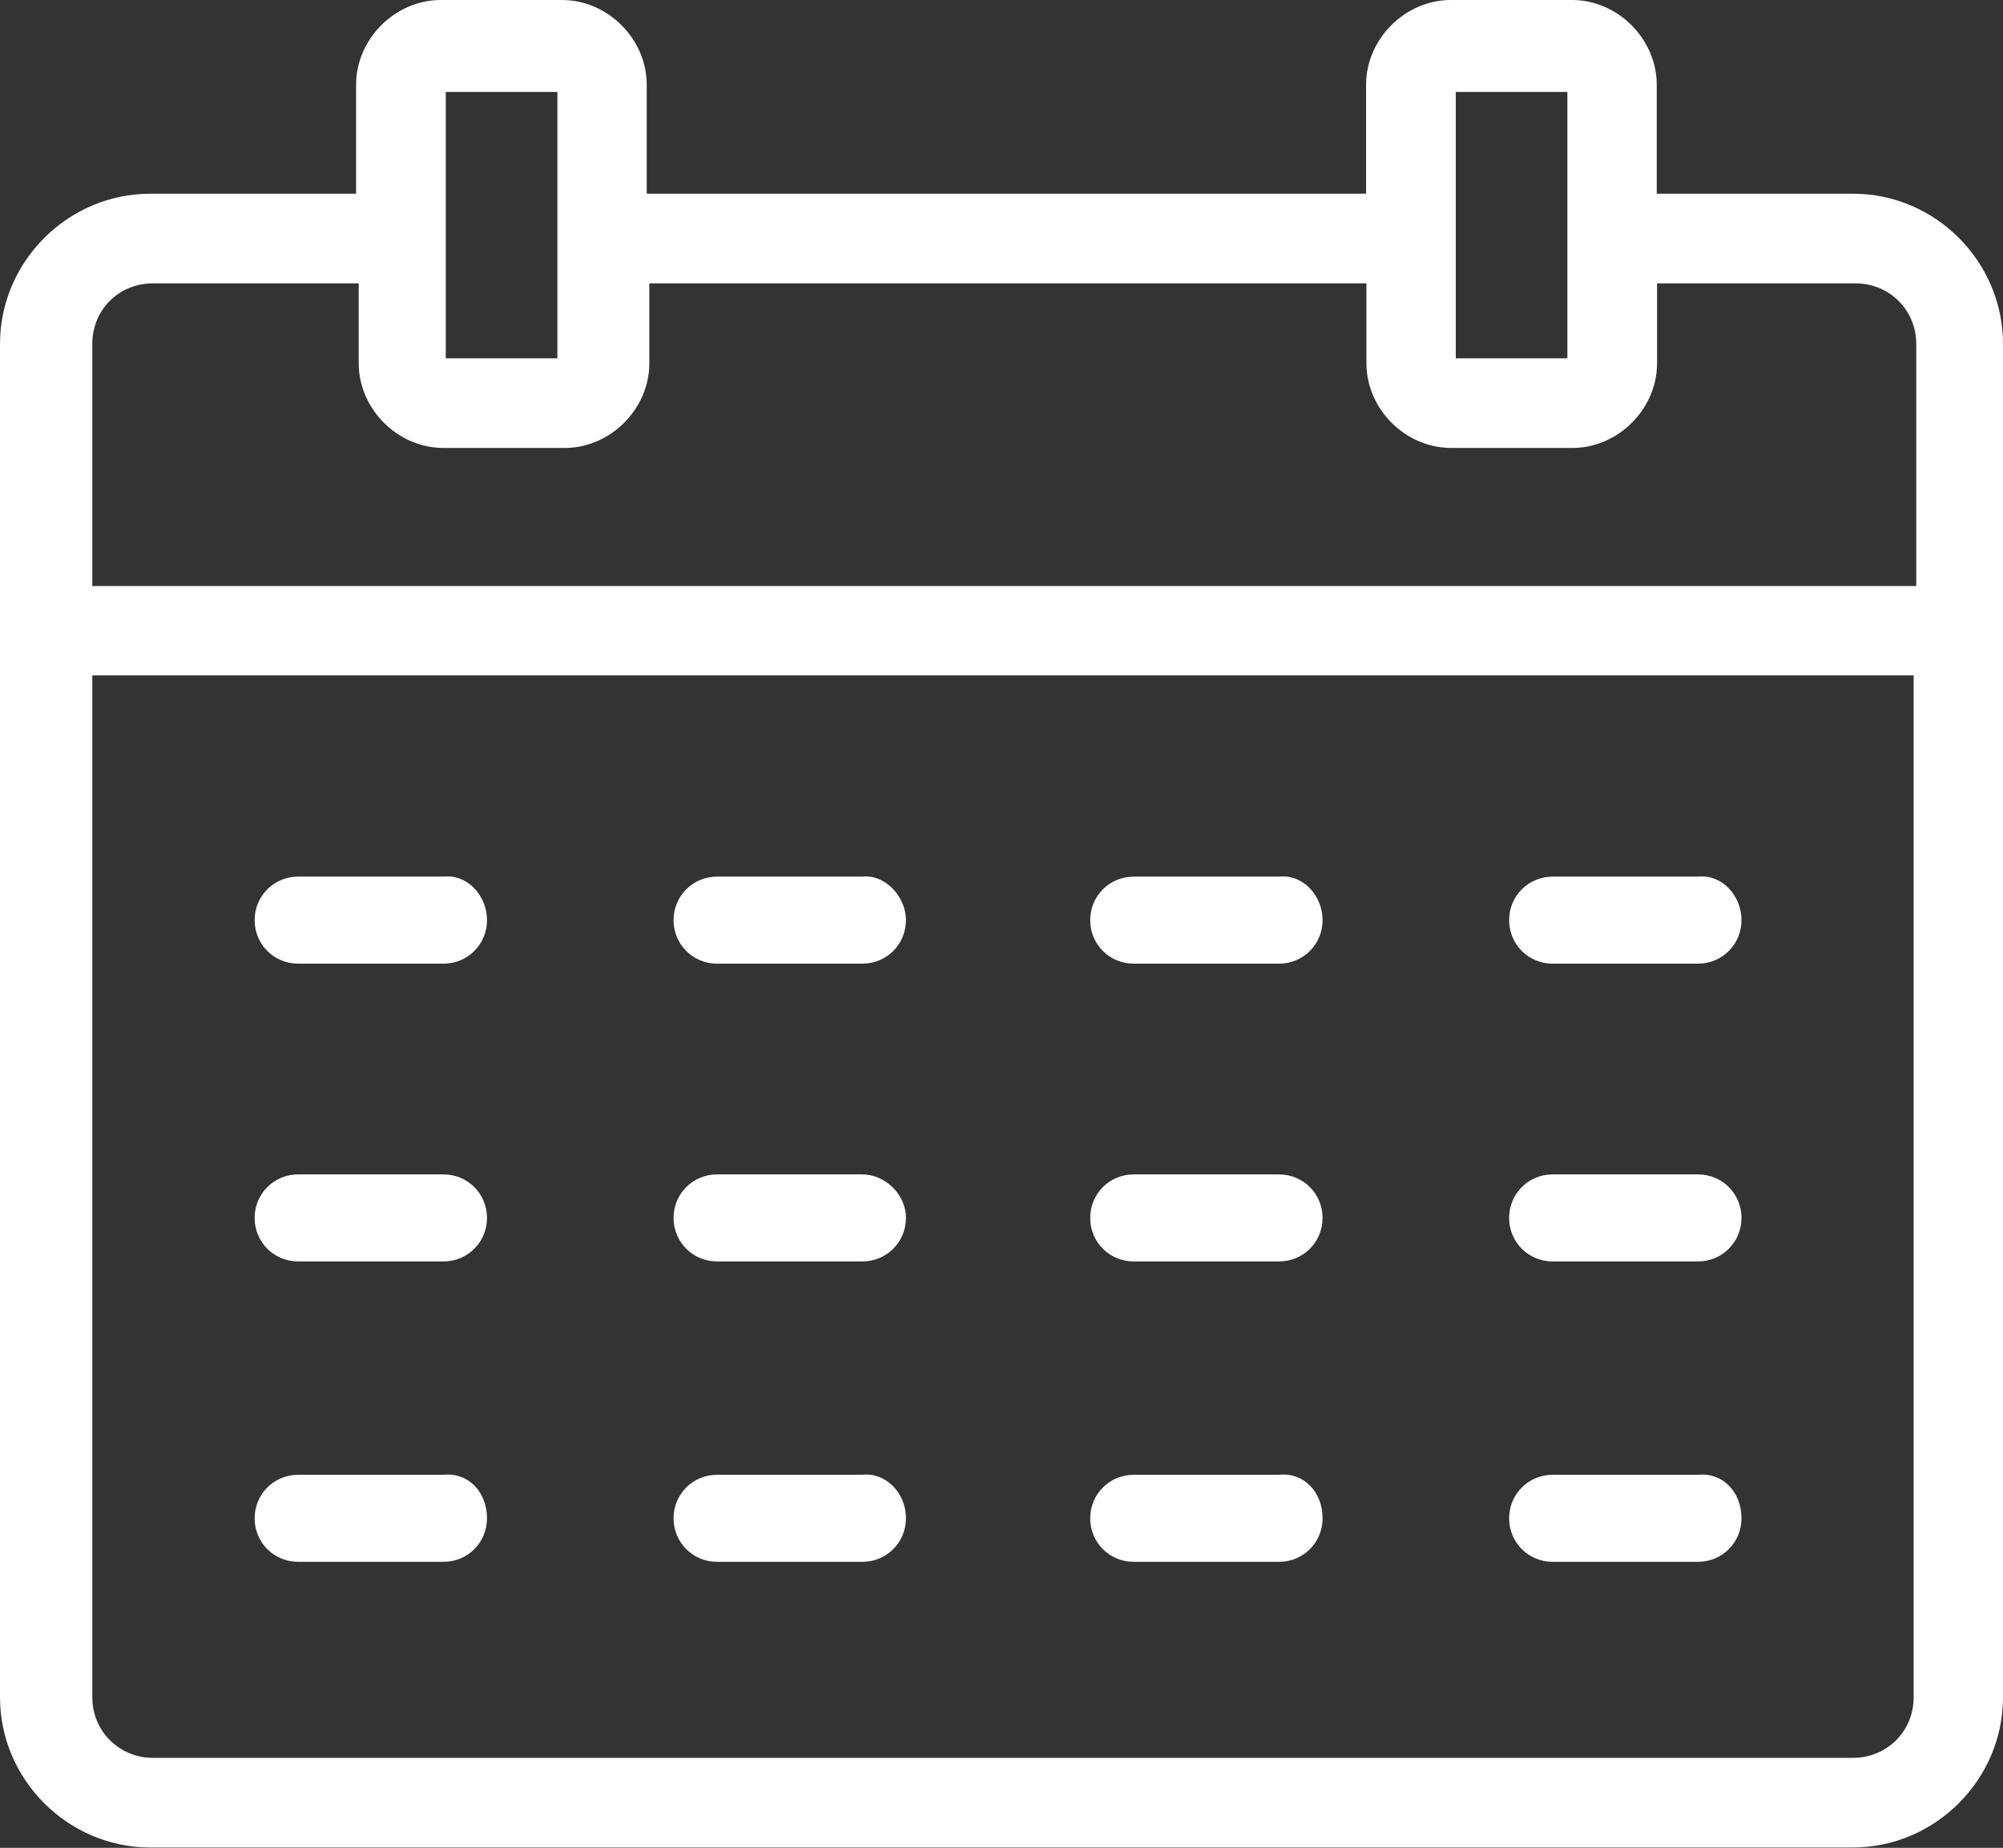 <?xml version="1.0" encoding="utf-8"?>
<!-- Generator: Adobe Illustrator 19.1.1, SVG Export Plug-In . SVG Version: 6.00 Build 0)  -->
<svg version="1.1" id="Capa_1" xmlns="http://www.w3.org/2000/svg" xmlns:xlink="http://www.w3.org/1999/xlink" x="0px" y="0px"
	 viewBox="-653 358.7 612 564.7" style="enable-background:new -653 358.7 612 564.7;" xml:space="preserve">
<rect x="-653" y="358.7" width="612" height="564.7" fill="#333333" stroke="none"/>
<style type="text/css">
	.st0{fill:#FFFFFF;}
</style>
<g>
	<path class="st0" d="M-86.8,417.9h-60v-33.3c0-14-11.9-25.9-25.9-25.9h-37c-14,0-25.9,11.9-25.9,25.9v33.3h-219.8v-33.3
		c0-14-11.9-25.9-25.9-25.9h-37c-14,0-25.9,11.9-25.9,25.9v33.3h-62.9c-25.1,0-45.9,20.7-45.9,45.9v413.6
		c0,25.1,20.7,45.9,45.9,45.9h520.2c25.1,0,45.9-20.7,45.9-45.9V463.8C-41,438.6-61.7,417.9-86.8,417.9z M-208.2,386.8h34.1v45.2
		v36.2h-34.1v-36.2V386.8z M-516.8,386.8h34.1v45.2v36.2h-34.1v-36.2V386.8L-516.8,386.8z M-606.3,445.3h62.9v24.4
		c0,14,11.9,25.9,25.9,25.9h37c14,0,25.9-11.9,25.9-25.9v-24.4h219.1v24.4c0,14,11.9,25.9,25.9,25.9h37c14,0,25.9-11.9,25.9-25.9
		v-24.4h60.7c10.3,0,18.5,8.2,18.5,18.5v74h-557.3v-74C-624.8,453.4-616.7,445.3-606.3,445.3z M-86.8,895.9h-519.5
		c-10.3,0-18.5-8.2-18.5-18.5V565.1h556.5v312.3C-68.3,887.8-76.5,895.9-86.8,895.9z M-504.2,639.9c0,7.4-5.9,13.3-13.3,13.3h-44.4
		c-7.4,0-13.3-5.9-13.3-13.3c0-7.4,5.9-13.3,13.3-13.3h44.4C-510.1,625.8-504.2,632.5-504.2,639.9z M-376.2,639.9
		c0,7.4-5.9,13.3-13.3,13.3h-44.4c-7.4,0-13.3-5.9-13.3-13.3c0-7.4,5.9-13.3,13.3-13.3h44.4C-382.8,625.8-376.2,632.5-376.2,639.9z
		 M-248.9,639.9c0,7.4-5.9,13.3-13.3,13.3h-44.4c-7.4,0-13.3-5.9-13.3-13.3c0-7.4,5.9-13.3,13.3-13.3h44.4
		C-254.8,625.8-248.9,632.5-248.9,639.9z M-120.9,639.9c0,7.4-5.9,13.3-13.3,13.3h-44.4c-7.4,0-13.3-5.9-13.3-13.3
		c0-7.4,5.9-13.3,13.3-13.3h44.4C-126.8,625.8-120.9,632.5-120.9,639.9z M-504.2,730.9c0,7.4-5.9,13.3-13.3,13.3h-44.4
		c-7.4,0-13.3-5.9-13.3-13.3c0-7.4,5.9-13.3,13.3-13.3h44.4C-510.1,717.6-504.2,723.5-504.2,730.9z M-376.2,730.9
		c0,7.4-5.9,13.3-13.3,13.3h-44.4c-7.4,0-13.3-5.9-13.3-13.3c0-7.4,5.9-13.3,13.3-13.3h44.4C-382.8,717.6-376.2,723.5-376.2,730.9z
		 M-248.9,730.9c0,7.4-5.9,13.3-13.3,13.3h-44.4c-7.4,0-13.3-5.9-13.3-13.3c0-7.4,5.9-13.3,13.3-13.3h44.4
		C-254.8,717.6-248.9,723.5-248.9,730.9z M-120.9,730.9c0,7.4-5.9,13.3-13.3,13.3h-44.4c-7.4,0-13.3-5.9-13.3-13.3
		c0-7.4,5.9-13.3,13.3-13.3h44.4C-126.8,717.6-120.9,723.5-120.9,730.9z M-504.2,822.7c0,7.4-5.9,13.3-13.3,13.3h-44.4
		c-7.4,0-13.3-5.9-13.3-13.3c0-7.4,5.9-13.3,13.3-13.3h44.4C-510.1,808.6-504.2,814.5-504.2,822.7z M-376.2,822.7
		c0,7.4-5.9,13.3-13.3,13.3h-44.4c-7.4,0-13.3-5.9-13.3-13.3c0-7.4,5.9-13.3,13.3-13.3h44.4C-382.8,808.6-376.2,814.5-376.2,822.7z
		 M-248.9,822.7c0,7.4-5.9,13.3-13.3,13.3h-44.4c-7.4,0-13.3-5.9-13.3-13.3c0-7.4,5.9-13.3,13.3-13.3h44.4
		C-254.8,808.6-248.9,814.5-248.9,822.7z M-120.9,822.7c0,7.4-5.9,13.3-13.3,13.3h-44.4c-7.4,0-13.3-5.9-13.3-13.3
		c0-7.4,5.9-13.3,13.3-13.3h44.4C-126.8,808.6-120.9,814.5-120.9,822.7z"/>
</g>
</svg>
